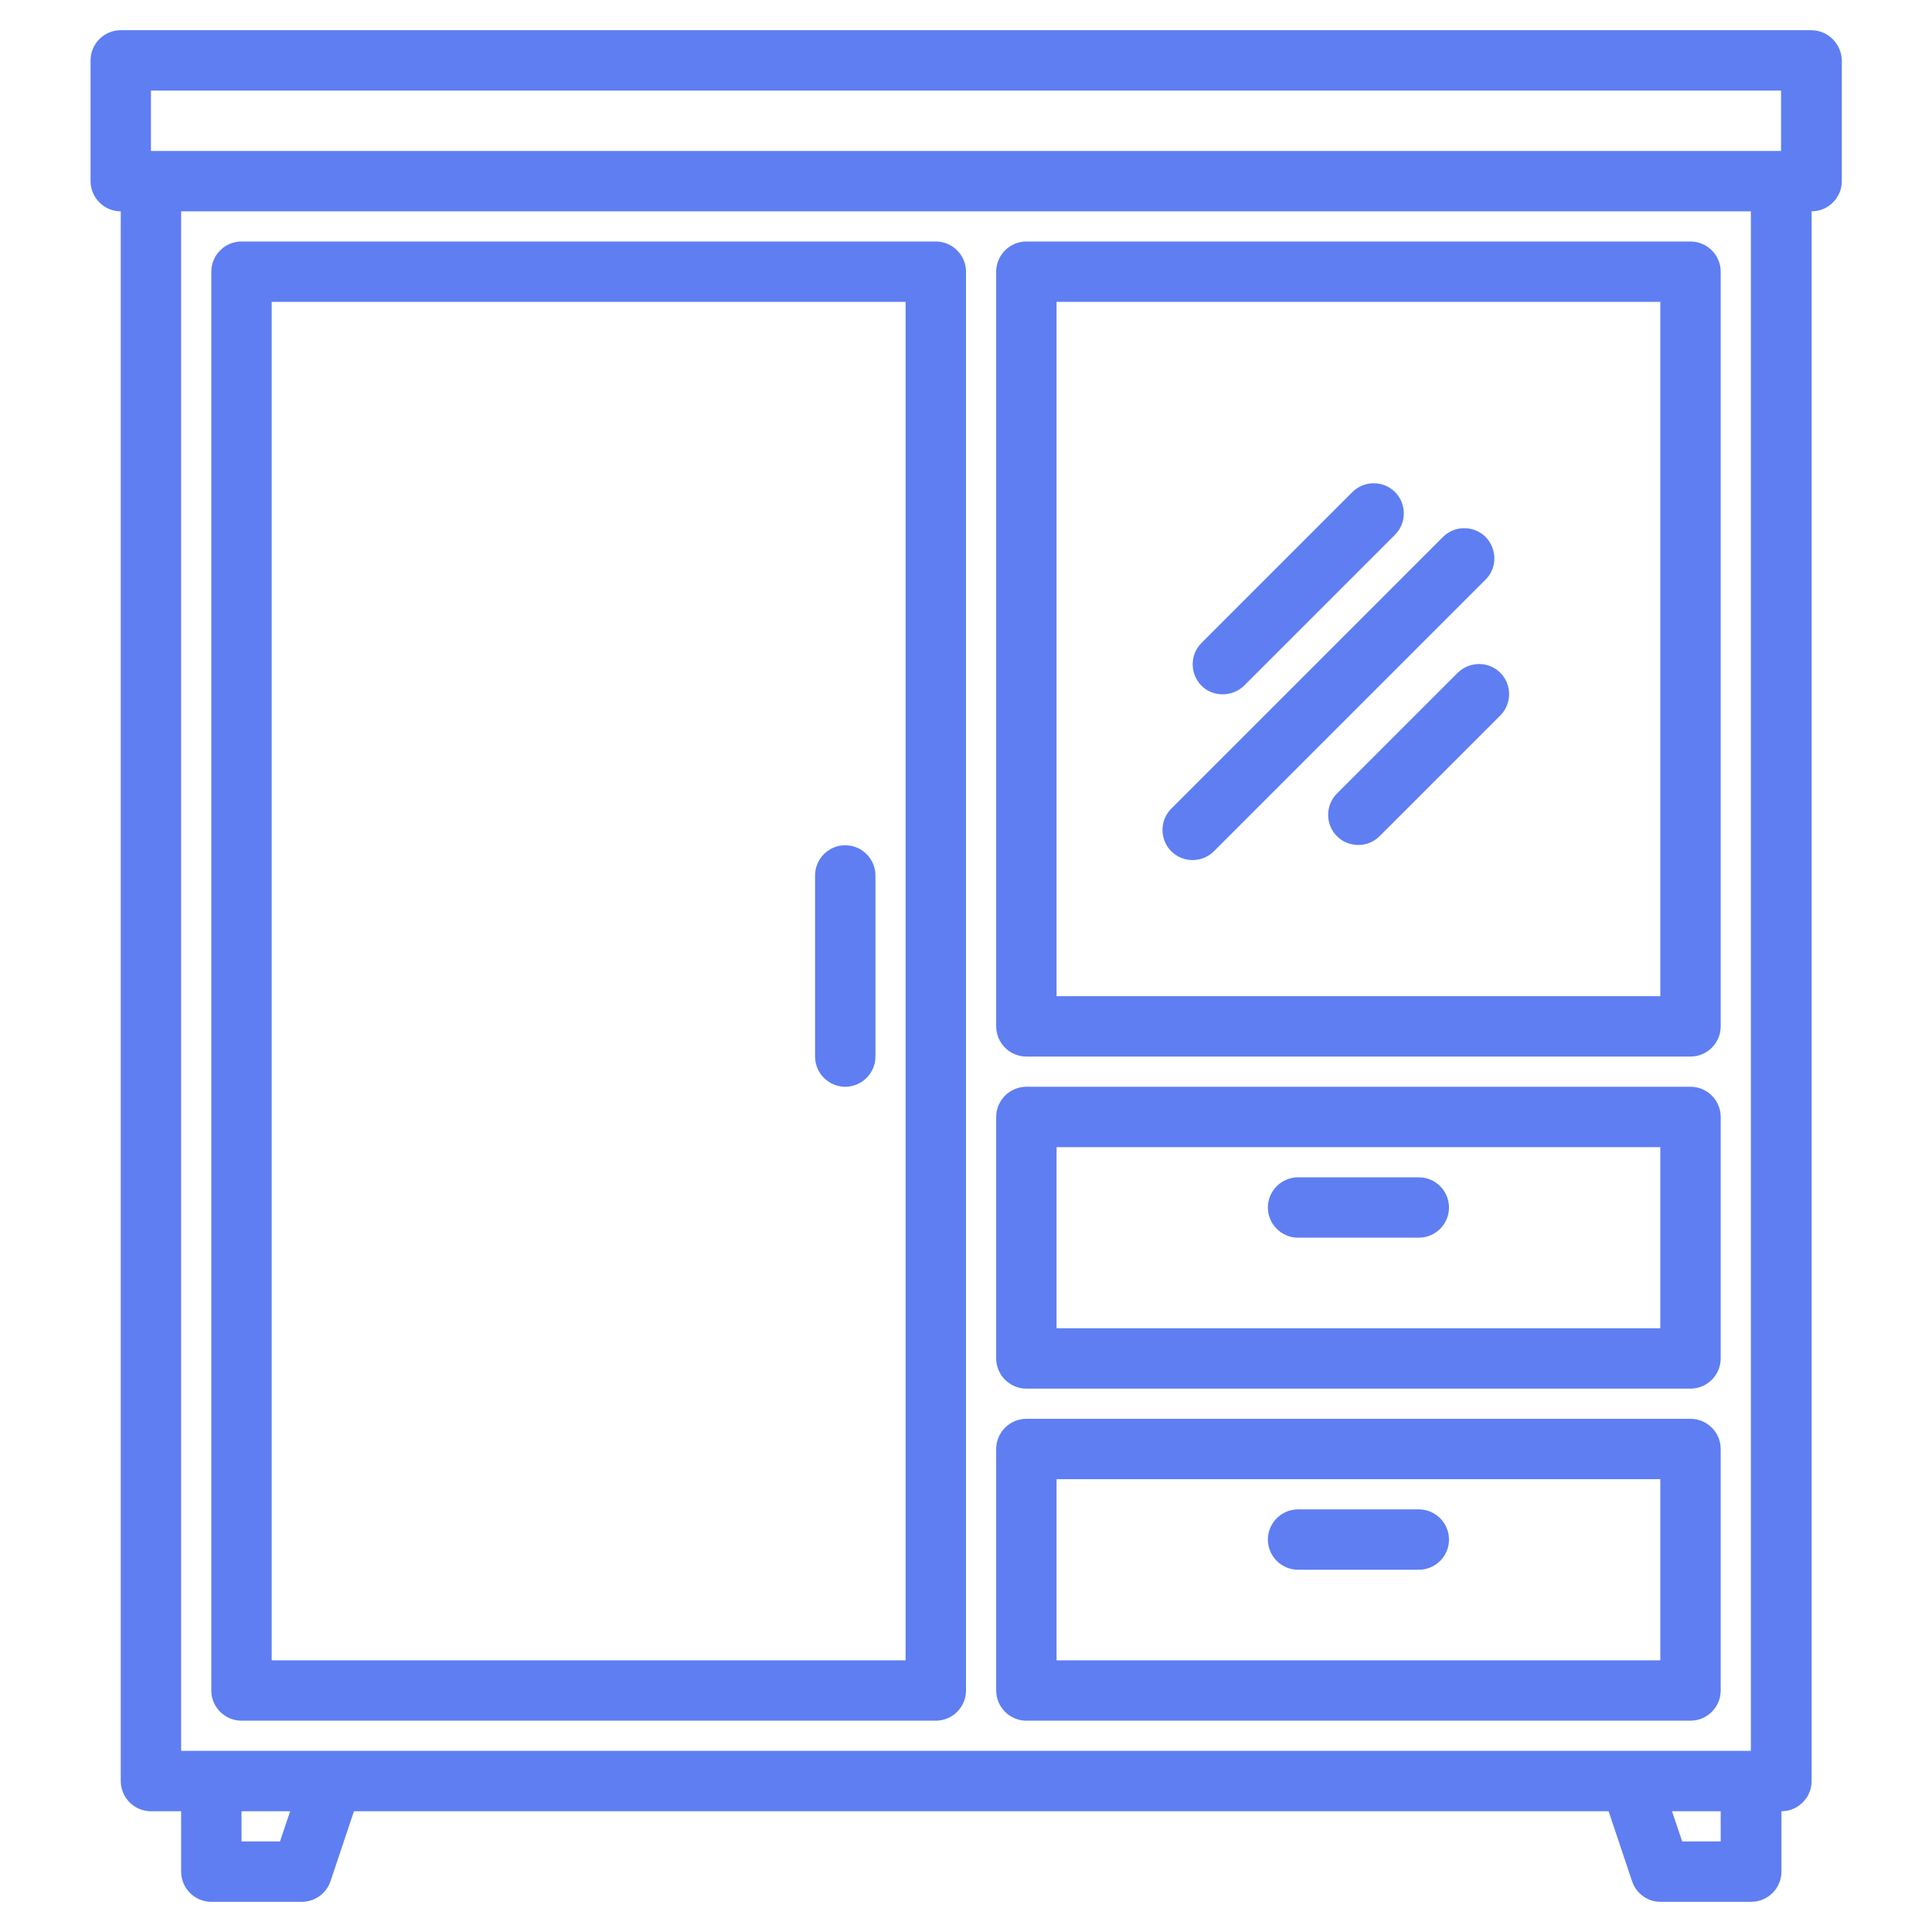 <?xml version="1.0" encoding="utf-8"?>
<!-- Generator: Adobe Illustrator 22.0.1, SVG Export Plug-In . SVG Version: 6.00 Build 0)  -->
<svg version="1.1" id="Layer_1" xmlns="http://www.w3.org/2000/svg" xmlns:xlink="http://www.w3.org/1999/xlink" x="0px" y="0px"
	 viewBox="0 0 512 512" style="enable-background:new 0 0 512 512;" xml:space="preserve">
<style type="text/css">
	.st0{fill:#5E7EF2;}
</style>
<g>
	<path class="st0" d="M480,8H32c-4.4,0-8,3.6-8,8v32c0,4.4,3.6,8,8,8v416c0,4.4,3.6,8,8,8h8v16c0,4.4,3.6,8,8,8h24
		c3.4,0,6.5-2.2,7.6-5.5l6.2-18.5h332.5l6.2,18.5c1.1,3.3,4.1,5.5,7.6,5.5h24c4.4,0,8-3.6,8-8v-16c4.4,0,8-3.6,8-8V56
		c4.4,0,8-3.6,8-8V16C488,11.6,484.4,8,480,8z M74.2,488H64v-8h12.9L74.2,488z M456,488h-10.2l-2.7-8H456V488z M464,464H48V56h416
		V464z M472,40H40V24h432V40z"/>
	<path class="st0" d="M64,456h184c4.4,0,8-3.6,8-8V72c0-4.4-3.6-8-8-8H64c-4.4,0-8,3.6-8,8v376C56,452.4,59.6,456,64,456z M72,80
		h168v360H72V80z"/>
	<path class="st0" d="M224,224c-4.4,0-8,3.6-8,8v48c0,4.4,3.6,8,8,8s8-3.6,8-8v-48C232,227.6,228.4,224,224,224z"/>
	<path class="st0" d="M272,456h176c4.4,0,8-3.6,8-8v-64c0-4.4-3.6-8-8-8H272c-4.4,0-8,3.6-8,8v64C264,452.4,267.6,456,272,456z
		 M280,392h160v48H280V392z"/>
	<path class="st0" d="M376,400h-32c-4.4,0-8,3.6-8,8s3.6,8,8,8h32c4.4,0,8-3.6,8-8S380.4,400,376,400z"/>
	<path class="st0" d="M272,368h176c4.4,0,8-3.6,8-8v-64c0-4.4-3.6-8-8-8H272c-4.4,0-8,3.6-8,8v64C264,364.4,267.6,368,272,368z
		 M280,304h160v48H280V304z"/>
	<path class="st0" d="M376,312h-32c-4.4,0-8,3.6-8,8s3.6,8,8,8h32c4.4,0,8-3.6,8-8S380.4,312,376,312z"/>
	<path class="st0" d="M272,280h176c4.4,0,8-3.6,8-8V72c0-4.4-3.6-8-8-8H272c-4.4,0-8,3.6-8,8v200C264,276.4,267.6,280,272,280z
		 M280,80h160v184H280V80z"/>
	<path class="st0" d="M393.7,142.3c-3.1-3.1-8.2-3.1-11.3,0c0,0,0,0,0,0l-72,72c-3.1,3.1-3.1,8.2,0,11.3s8.2,3.1,11.3,0l0,0l72-72
		C396.8,150.5,396.8,145.5,393.7,142.3C393.7,142.3,393.7,142.3,393.7,142.3z"/>
	<path class="st0" d="M324,184c2.1,0,4.2-0.8,5.7-2.3l40-40c3.1-3.1,3.1-8.2,0-11.3c-3.1-3.1-8.2-3.1-11.3,0l-40,40
		c-3.1,3.1-3.1,8.2,0,11.3C319.8,183.2,321.9,184,324,184z"/>
	<path class="st0" d="M386.3,178.3l-32,32c-3.1,3.1-3.1,8.2,0,11.3s8.2,3.1,11.3,0l0,0l32-32c3.1-3.1,3.1-8.2,0-11.3
		S389.5,175.2,386.3,178.3z"/>
</g>
</svg>
